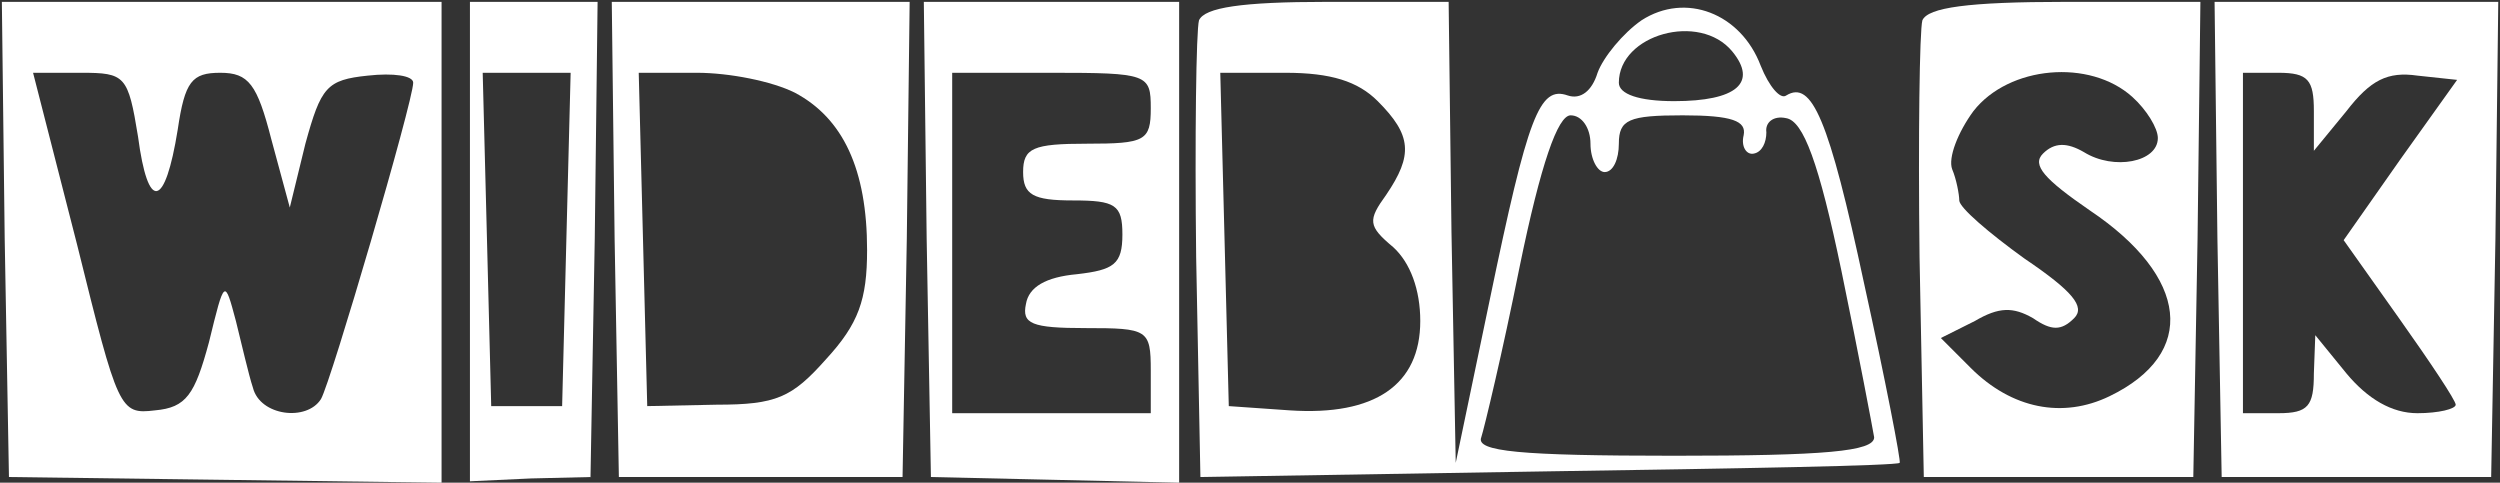 <svg width="896" height="173" viewBox="0 0 896 173" fill="none" xmlns="http://www.w3.org/2000/svg">
    <rect x="0" y="0" width="896" height="173" fill="#333333" stroke="none"/>
    <path d="M1.683 85.562L3.208 170.967L80.987 171.983L158.258 173V87.088V0.667H79.462H0.667L1.683 85.562ZM49.469 48.961C53.028 75.904 59.128 74.887 63.703 46.419C66.245 29.135 68.787 26.085 78.954 26.085C89.121 26.085 92.171 30.151 97.255 49.977L103.863 74.379L109.455 51.502C115.047 31.168 117.081 28.626 131.823 27.101C140.973 26.085 148.09 27.101 148.09 29.643C148.09 36.252 118.606 136.907 115.047 143.007C109.964 151.141 93.188 149.107 90.646 138.94C89.121 134.365 86.579 123.181 84.546 115.047C80.479 99.796 80.479 99.796 74.887 122.673C69.803 141.482 66.753 146.057 55.569 147.074C42.86 148.599 42.352 147.074 27.61 87.596L11.851 26.085H29.135C44.894 26.085 45.91 27.101 49.469 48.961Z" fill="white"/>
    <path d="M168.425 86.579V172.492L190.284 171.475L211.635 170.967L213.16 85.562L214.177 0.667H191.301H168.425V86.579ZM202.993 85.562L201.468 145.549H188.759H176.05L174.525 85.562L173 26.085H188.759H204.518L202.993 85.562Z" fill="white"/>
    <path d="M220.277 85.562L221.802 170.967H272.638H323.474L324.999 85.562L326.016 0.667H272.638H219.261L220.277 85.562ZM284.839 33.202C302.123 42.352 310.765 60.653 310.765 89.629C310.765 107.422 307.715 116.064 296.023 128.773C283.822 142.499 278.23 145.04 256.879 145.04L231.969 145.549L230.444 85.562L228.919 26.085H249.762C261.454 26.085 276.705 29.135 284.839 33.202Z" fill="white"/>
    <path d="M332.116 85.562L333.641 170.967L378.377 171.983L422.604 173V86.579V0.667H376.852H331.099L332.116 85.562ZM412.437 38.794C412.437 50.486 410.403 51.502 389.56 51.502C370.243 51.502 366.684 53.028 366.684 61.67C366.684 69.803 370.243 71.837 384.477 71.837C399.728 71.837 402.269 73.362 402.269 84.037C402.269 94.713 399.219 96.746 386.002 98.271C374.818 99.288 368.718 102.847 367.701 108.947C366.176 116.064 369.735 117.589 389.052 117.589C411.42 117.589 412.437 118.097 412.437 132.84V148.09H376.852H341.266V87.088V26.085H376.852C411.42 26.085 412.437 26.593 412.437 38.794Z" fill="white"/>
    <path d="M429.721 7.275C428.704 10.834 428.196 48.961 428.704 92.171L430.229 170.967L554.777 168.933C623.405 167.916 679.833 166.9 680.85 165.883C681.358 165.375 675.766 136.398 668.141 101.83C655.432 42.352 649.331 28.626 640.181 34.218C638.147 35.743 634.081 31.168 631.03 23.543C623.913 4.734 604.087 -2.892 588.328 7.275C581.72 11.851 574.603 20.493 572.569 26.085C570.536 32.693 566.469 35.743 561.894 34.218C551.727 30.66 547.66 41.335 533.934 107.422L521.733 165.883L520.208 83.021L519.192 0.667H475.473C444.971 0.667 431.754 2.7 429.721 7.275ZM620.863 18.459C630.014 29.643 622.388 36.252 600.021 36.252C587.312 36.252 580.195 33.71 580.195 29.643C580.195 12.359 609.171 4.225 620.863 18.459ZM493.774 36.252C505.974 48.452 506.483 55.569 496.824 69.803C490.215 78.954 490.215 80.987 499.366 88.613C505.466 94.204 509.025 103.863 509.025 115.047C509.025 137.923 492.757 149.107 462.256 147.074L440.396 145.549L438.871 85.562L437.346 26.085H460.731C476.998 26.085 486.657 29.135 493.774 36.252ZM570.027 51.502C570.027 57.094 572.569 61.67 575.111 61.67C578.161 61.67 580.195 57.094 580.195 51.502C580.195 42.86 583.753 41.335 603.071 41.335C620.863 41.335 625.947 43.369 624.93 48.452C623.913 52.519 625.947 55.569 628.489 55.061C631.539 54.553 633.064 50.994 633.064 47.436C632.556 43.877 635.606 41.335 640.181 42.352C646.281 43.369 651.873 58.111 660.007 97.255C666.107 126.739 671.191 153.682 671.699 156.733C671.699 161.816 653.907 163.341 600.021 163.341C544.61 163.341 528.85 161.816 530.884 156.733C531.901 153.682 538.509 126.231 544.61 95.73C552.235 58.62 558.335 41.335 562.91 41.335C566.977 41.335 570.027 45.91 570.027 51.502Z" fill="white"/>
    <path d="M688.983 7.275C687.966 10.834 687.458 48.961 687.966 92.171L689.492 170.967H737.786H786.08L787.605 85.562L788.621 0.667H740.327C705.251 0.667 691.017 2.7 688.983 7.275ZM764.22 34.727C769.304 39.302 773.371 45.91 773.371 49.469C773.371 58.111 757.612 61.161 746.936 54.553C740.836 50.994 736.26 50.994 732.194 55.061C728.127 59.128 732.702 64.211 748.969 75.395C784.554 99.288 787.605 126.739 756.086 141.99C739.311 150.124 721.01 146.565 706.267 131.823L695.592 121.147L707.792 115.047C716.435 109.964 721.518 109.964 728.635 114.03C735.244 118.606 738.802 118.606 743.377 114.03C747.444 109.964 742.869 104.372 725.585 92.68C712.876 83.529 702.201 74.379 702.201 71.837C702.201 69.803 701.184 64.211 699.659 60.653C698.134 56.586 701.692 47.436 707.284 39.81C719.993 23.543 748.969 21.001 764.22 34.727Z" fill="white"/>
    <path d="M794.722 85.562L796.247 170.967H844.541H892.835L894.36 85.562L895.377 0.667H844.541H793.705L794.722 85.562ZM829.29 39.81V54.044L840.982 39.81C849.624 28.626 855.725 25.576 866.4 27.101L880.634 28.626L860.3 57.094L839.966 86.071L859.791 114.03C870.975 129.79 880.126 143.515 880.126 145.04C880.126 146.565 874.026 148.09 866.4 148.09C857.25 148.09 848.608 143.007 840.982 133.856L829.798 120.131L829.29 133.856C829.29 145.549 827.257 148.09 816.581 148.09H803.872V87.088V26.085H816.581C827.257 26.085 829.29 28.626 829.29 39.81Z" fill="white"/>
</svg>
